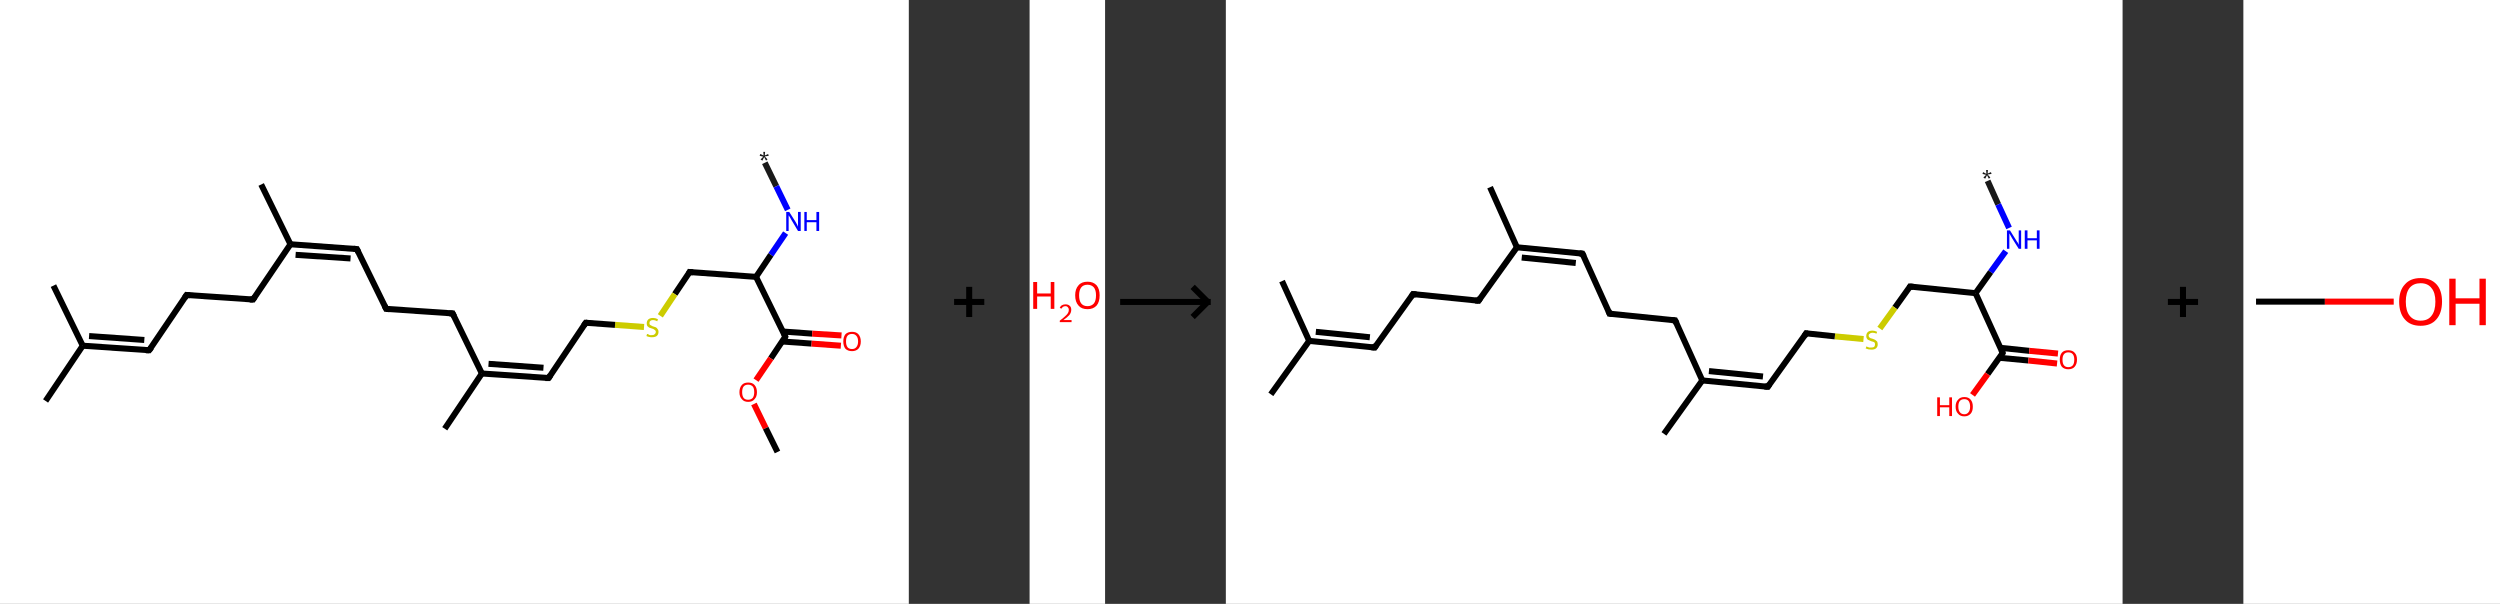 <?xml version='1.0' encoding='ASCII' standalone='yes'?>
<svg xmlns="http://www.w3.org/2000/svg" xmlns:xlink="http://www.w3.org/1999/xlink" version="1.1" width="828.0px" viewBox="0 0 828.0 200.0" height="200.0px">
  <rect x="0" y="0" width="828.0" height="200.0" fill="#333333" stroke="none"/>
  <g>
    <g transform="translate(0, 0) scale(1 1) "><!-- END OF HEADER -->
<rect style="opacity:1.0;fill:#FFFFFF;stroke:none" width="301.0" height="200.0" x="0.0" y="0.0"> </rect>
<path class="bond-0 atom-0 atom-1" d="M 253.3,53.9 L 257.1,61.7" style="fill:none;fill-rule:evenodd;stroke:#191919;stroke-width:2.0px;stroke-linecap:butt;stroke-linejoin:miter;stroke-opacity:1"/>
<path class="bond-0 atom-0 atom-1" d="M 257.1,61.7 L 260.9,69.5" style="fill:none;fill-rule:evenodd;stroke:#0000FF;stroke-width:2.0px;stroke-linecap:butt;stroke-linejoin:miter;stroke-opacity:1"/>
<path class="bond-1 atom-1 atom-2" d="M 260.2,77.2 L 255.3,84.4" style="fill:none;fill-rule:evenodd;stroke:#0000FF;stroke-width:2.0px;stroke-linecap:butt;stroke-linejoin:miter;stroke-opacity:1"/>
<path class="bond-1 atom-1 atom-2" d="M 255.3,84.4 L 250.4,91.7" style="fill:none;fill-rule:evenodd;stroke:#000000;stroke-width:2.0px;stroke-linecap:butt;stroke-linejoin:miter;stroke-opacity:1"/>
<path class="bond-2 atom-2 atom-3" d="M 250.4,91.7 L 228.4,90.1" style="fill:none;fill-rule:evenodd;stroke:#000000;stroke-width:2.0px;stroke-linecap:butt;stroke-linejoin:miter;stroke-opacity:1"/>
<path class="bond-3 atom-3 atom-4" d="M 228.4,90.1 L 223.5,97.4" style="fill:none;fill-rule:evenodd;stroke:#000000;stroke-width:2.0px;stroke-linecap:butt;stroke-linejoin:miter;stroke-opacity:1"/>
<path class="bond-3 atom-3 atom-4" d="M 223.5,97.4 L 218.7,104.6" style="fill:none;fill-rule:evenodd;stroke:#CCCC00;stroke-width:2.0px;stroke-linecap:butt;stroke-linejoin:miter;stroke-opacity:1"/>
<path class="bond-4 atom-4 atom-5" d="M 213.3,108.3 L 203.7,107.6" style="fill:none;fill-rule:evenodd;stroke:#CCCC00;stroke-width:2.0px;stroke-linecap:butt;stroke-linejoin:miter;stroke-opacity:1"/>
<path class="bond-4 atom-4 atom-5" d="M 203.7,107.6 L 194.0,106.9" style="fill:none;fill-rule:evenodd;stroke:#000000;stroke-width:2.0px;stroke-linecap:butt;stroke-linejoin:miter;stroke-opacity:1"/>
<path class="bond-5 atom-5 atom-6" d="M 194.0,106.9 L 181.7,125.2" style="fill:none;fill-rule:evenodd;stroke:#000000;stroke-width:2.0px;stroke-linecap:butt;stroke-linejoin:miter;stroke-opacity:1"/>
<path class="bond-6 atom-6 atom-7" d="M 181.7,125.2 L 159.6,123.7" style="fill:none;fill-rule:evenodd;stroke:#000000;stroke-width:2.0px;stroke-linecap:butt;stroke-linejoin:miter;stroke-opacity:1"/>
<path class="bond-6 atom-6 atom-7" d="M 180.0,121.8 L 161.8,120.5" style="fill:none;fill-rule:evenodd;stroke:#000000;stroke-width:2.0px;stroke-linecap:butt;stroke-linejoin:miter;stroke-opacity:1"/>
<path class="bond-7 atom-7 atom-8" d="M 159.6,123.7 L 147.3,142.0" style="fill:none;fill-rule:evenodd;stroke:#000000;stroke-width:2.0px;stroke-linecap:butt;stroke-linejoin:miter;stroke-opacity:1"/>
<path class="bond-8 atom-7 atom-9" d="M 159.6,123.7 L 149.9,103.8" style="fill:none;fill-rule:evenodd;stroke:#000000;stroke-width:2.0px;stroke-linecap:butt;stroke-linejoin:miter;stroke-opacity:1"/>
<path class="bond-9 atom-9 atom-10" d="M 149.9,103.8 L 127.9,102.3" style="fill:none;fill-rule:evenodd;stroke:#000000;stroke-width:2.0px;stroke-linecap:butt;stroke-linejoin:miter;stroke-opacity:1"/>
<path class="bond-10 atom-10 atom-11" d="M 127.9,102.3 L 118.2,82.5" style="fill:none;fill-rule:evenodd;stroke:#000000;stroke-width:2.0px;stroke-linecap:butt;stroke-linejoin:miter;stroke-opacity:1"/>
<path class="bond-11 atom-11 atom-12" d="M 118.2,82.5 L 96.2,80.9" style="fill:none;fill-rule:evenodd;stroke:#000000;stroke-width:2.0px;stroke-linecap:butt;stroke-linejoin:miter;stroke-opacity:1"/>
<path class="bond-11 atom-11 atom-12" d="M 116.1,85.6 L 97.9,84.4" style="fill:none;fill-rule:evenodd;stroke:#000000;stroke-width:2.0px;stroke-linecap:butt;stroke-linejoin:miter;stroke-opacity:1"/>
<path class="bond-12 atom-12 atom-13" d="M 96.2,80.9 L 86.5,61.1" style="fill:none;fill-rule:evenodd;stroke:#000000;stroke-width:2.0px;stroke-linecap:butt;stroke-linejoin:miter;stroke-opacity:1"/>
<path class="bond-13 atom-12 atom-14" d="M 96.2,80.9 L 83.8,99.2" style="fill:none;fill-rule:evenodd;stroke:#000000;stroke-width:2.0px;stroke-linecap:butt;stroke-linejoin:miter;stroke-opacity:1"/>
<path class="bond-14 atom-14 atom-15" d="M 83.8,99.2 L 61.8,97.7" style="fill:none;fill-rule:evenodd;stroke:#000000;stroke-width:2.0px;stroke-linecap:butt;stroke-linejoin:miter;stroke-opacity:1"/>
<path class="bond-15 atom-15 atom-16" d="M 61.8,97.7 L 49.4,116.0" style="fill:none;fill-rule:evenodd;stroke:#000000;stroke-width:2.0px;stroke-linecap:butt;stroke-linejoin:miter;stroke-opacity:1"/>
<path class="bond-16 atom-16 atom-17" d="M 49.4,116.0 L 27.4,114.5" style="fill:none;fill-rule:evenodd;stroke:#000000;stroke-width:2.0px;stroke-linecap:butt;stroke-linejoin:miter;stroke-opacity:1"/>
<path class="bond-16 atom-16 atom-17" d="M 47.8,112.6 L 29.5,111.3" style="fill:none;fill-rule:evenodd;stroke:#000000;stroke-width:2.0px;stroke-linecap:butt;stroke-linejoin:miter;stroke-opacity:1"/>
<path class="bond-17 atom-17 atom-18" d="M 27.4,114.5 L 15.1,132.8" style="fill:none;fill-rule:evenodd;stroke:#000000;stroke-width:2.0px;stroke-linecap:butt;stroke-linejoin:miter;stroke-opacity:1"/>
<path class="bond-18 atom-17 atom-19" d="M 27.4,114.5 L 17.7,94.6" style="fill:none;fill-rule:evenodd;stroke:#000000;stroke-width:2.0px;stroke-linecap:butt;stroke-linejoin:miter;stroke-opacity:1"/>
<path class="bond-19 atom-2 atom-20" d="M 250.4,91.7 L 260.1,111.5" style="fill:none;fill-rule:evenodd;stroke:#000000;stroke-width:2.0px;stroke-linecap:butt;stroke-linejoin:miter;stroke-opacity:1"/>
<path class="bond-20 atom-20 atom-21" d="M 259.1,113.1 L 268.8,113.8" style="fill:none;fill-rule:evenodd;stroke:#000000;stroke-width:2.0px;stroke-linecap:butt;stroke-linejoin:miter;stroke-opacity:1"/>
<path class="bond-20 atom-20 atom-21" d="M 268.8,113.8 L 278.5,114.5" style="fill:none;fill-rule:evenodd;stroke:#FF0000;stroke-width:2.0px;stroke-linecap:butt;stroke-linejoin:miter;stroke-opacity:1"/>
<path class="bond-20 atom-20 atom-21" d="M 259.3,109.8 L 269.0,110.5" style="fill:none;fill-rule:evenodd;stroke:#000000;stroke-width:2.0px;stroke-linecap:butt;stroke-linejoin:miter;stroke-opacity:1"/>
<path class="bond-20 atom-20 atom-21" d="M 269.0,110.5 L 278.7,111.1" style="fill:none;fill-rule:evenodd;stroke:#FF0000;stroke-width:2.0px;stroke-linecap:butt;stroke-linejoin:miter;stroke-opacity:1"/>
<path class="bond-21 atom-20 atom-22" d="M 260.1,111.5 L 255.3,118.7" style="fill:none;fill-rule:evenodd;stroke:#000000;stroke-width:2.0px;stroke-linecap:butt;stroke-linejoin:miter;stroke-opacity:1"/>
<path class="bond-21 atom-20 atom-22" d="M 255.3,118.7 L 250.4,125.9" style="fill:none;fill-rule:evenodd;stroke:#FF0000;stroke-width:2.0px;stroke-linecap:butt;stroke-linejoin:miter;stroke-opacity:1"/>
<path class="bond-22 atom-22 atom-23" d="M 249.7,133.8 L 253.6,141.8" style="fill:none;fill-rule:evenodd;stroke:#FF0000;stroke-width:2.0px;stroke-linecap:butt;stroke-linejoin:miter;stroke-opacity:1"/>
<path class="bond-22 atom-22 atom-23" d="M 253.6,141.8 L 257.5,149.7" style="fill:none;fill-rule:evenodd;stroke:#000000;stroke-width:2.0px;stroke-linecap:butt;stroke-linejoin:miter;stroke-opacity:1"/>
<path d="M 229.5,90.2 L 228.4,90.1 L 228.2,90.5" style="fill:none;stroke:#000000;stroke-width:2.0px;stroke-linecap:butt;stroke-linejoin:miter;stroke-opacity:1;"/>
<path d="M 194.5,106.9 L 194.0,106.9 L 193.4,107.8" style="fill:none;stroke:#000000;stroke-width:2.0px;stroke-linecap:butt;stroke-linejoin:miter;stroke-opacity:1;"/>
<path d="M 182.3,124.3 L 181.7,125.2 L 180.6,125.2" style="fill:none;stroke:#000000;stroke-width:2.0px;stroke-linecap:butt;stroke-linejoin:miter;stroke-opacity:1;"/>
<path d="M 150.4,104.8 L 149.9,103.8 L 148.8,103.8" style="fill:none;stroke:#000000;stroke-width:2.0px;stroke-linecap:butt;stroke-linejoin:miter;stroke-opacity:1;"/>
<path d="M 129.0,102.4 L 127.9,102.3 L 127.4,101.3" style="fill:none;stroke:#000000;stroke-width:2.0px;stroke-linecap:butt;stroke-linejoin:miter;stroke-opacity:1;"/>
<path d="M 118.7,83.5 L 118.2,82.5 L 117.1,82.4" style="fill:none;stroke:#000000;stroke-width:2.0px;stroke-linecap:butt;stroke-linejoin:miter;stroke-opacity:1;"/>
<path d="M 84.4,98.3 L 83.8,99.2 L 82.7,99.2" style="fill:none;stroke:#000000;stroke-width:2.0px;stroke-linecap:butt;stroke-linejoin:miter;stroke-opacity:1;"/>
<path d="M 62.9,97.8 L 61.8,97.7 L 61.2,98.6" style="fill:none;stroke:#000000;stroke-width:2.0px;stroke-linecap:butt;stroke-linejoin:miter;stroke-opacity:1;"/>
<path d="M 50.1,115.1 L 49.4,116.0 L 48.3,116.0" style="fill:none;stroke:#000000;stroke-width:2.0px;stroke-linecap:butt;stroke-linejoin:miter;stroke-opacity:1;"/>
<path d="M 259.7,110.5 L 260.1,111.5 L 259.9,111.9" style="fill:none;stroke:#000000;stroke-width:2.0px;stroke-linecap:butt;stroke-linejoin:miter;stroke-opacity:1;"/>
<path class="atom-0" d="M 251.9 52.8 L 252.8 51.9 L 251.6 51.6 L 251.8 51.0 L 252.9 51.5 L 252.8 50.3 L 253.4 50.3 L 253.3 51.5 L 254.4 51.0 L 254.6 51.6 L 253.3 51.8 L 254.2 52.8 L 253.7 53.2 L 253.1 52.0 L 252.5 53.2 L 251.9 52.8 " fill="#191919"/>
<path class="atom-1" d="M 261.4 70.2 L 263.5 73.5 Q 263.7 73.9, 264.0 74.4 Q 264.3 75.0, 264.3 75.1 L 264.3 70.2 L 265.2 70.2 L 265.2 76.5 L 264.3 76.5 L 262.1 72.8 Q 261.9 72.4, 261.6 71.9 Q 261.3 71.5, 261.2 71.3 L 261.2 76.5 L 260.4 76.5 L 260.4 70.2 L 261.4 70.2 " fill="#0000FF"/>
<path class="atom-1" d="M 266.4 70.2 L 267.2 70.2 L 267.2 72.9 L 270.4 72.9 L 270.4 70.2 L 271.3 70.2 L 271.3 76.5 L 270.4 76.5 L 270.4 73.6 L 267.2 73.6 L 267.2 76.5 L 266.4 76.5 L 266.4 70.2 " fill="#0000FF"/>
<path class="atom-4" d="M 214.3 110.6 Q 214.4 110.6, 214.7 110.7 Q 214.9 110.9, 215.3 111.0 Q 215.6 111.0, 215.9 111.0 Q 216.5 111.0, 216.8 110.7 Q 217.2 110.4, 217.2 109.9 Q 217.2 109.6, 217.0 109.4 Q 216.8 109.2, 216.6 109.1 Q 216.3 108.9, 215.9 108.8 Q 215.3 108.6, 215.0 108.5 Q 214.7 108.3, 214.4 108.0 Q 214.2 107.7, 214.2 107.1 Q 214.2 106.3, 214.7 105.8 Q 215.3 105.3, 216.3 105.3 Q 217.0 105.3, 217.9 105.7 L 217.7 106.4 Q 216.9 106.0, 216.3 106.0 Q 215.7 106.0, 215.4 106.3 Q 215.1 106.5, 215.1 107.0 Q 215.1 107.3, 215.2 107.5 Q 215.4 107.7, 215.7 107.8 Q 215.9 108.0, 216.3 108.1 Q 216.9 108.3, 217.2 108.4 Q 217.6 108.6, 217.8 109.0 Q 218.1 109.3, 218.1 109.9 Q 218.1 110.8, 217.5 111.3 Q 216.9 111.7, 215.9 111.7 Q 215.4 111.7, 215.0 111.6 Q 214.5 111.5, 214.1 111.3 L 214.3 110.6 " fill="#CCCC00"/>
<path class="atom-21" d="M 279.3 113.1 Q 279.3 111.6, 280.0 110.7 Q 280.8 109.9, 282.2 109.9 Q 283.6 109.9, 284.3 110.7 Q 285.1 111.6, 285.1 113.1 Q 285.1 114.6, 284.3 115.5 Q 283.5 116.3, 282.2 116.3 Q 280.8 116.3, 280.0 115.5 Q 279.3 114.6, 279.3 113.1 M 282.2 115.6 Q 283.1 115.6, 283.6 115.0 Q 284.2 114.3, 284.2 113.1 Q 284.2 111.8, 283.6 111.2 Q 283.1 110.6, 282.2 110.6 Q 281.2 110.6, 280.7 111.2 Q 280.2 111.8, 280.2 113.1 Q 280.2 114.3, 280.7 115.0 Q 281.2 115.6, 282.2 115.6 " fill="#FF0000"/>
<path class="atom-22" d="M 244.9 129.9 Q 244.9 128.4, 245.7 127.5 Q 246.4 126.7, 247.8 126.7 Q 249.2 126.7, 249.9 127.5 Q 250.7 128.4, 250.7 129.9 Q 250.7 131.4, 249.9 132.2 Q 249.2 133.1, 247.8 133.1 Q 246.4 133.1, 245.7 132.2 Q 244.9 131.4, 244.9 129.9 M 247.8 132.4 Q 248.7 132.4, 249.3 131.8 Q 249.8 131.1, 249.8 129.9 Q 249.8 128.6, 249.3 128.0 Q 248.7 127.4, 247.8 127.4 Q 246.8 127.4, 246.3 128.0 Q 245.8 128.6, 245.8 129.9 Q 245.8 131.1, 246.3 131.8 Q 246.8 132.4, 247.8 132.4 " fill="#FF0000"/>
</g>
    <g transform="translate(301.0, 0) scale(1 1) "><line x1="15" y1="100" x2="25" y2="100" style="stroke:rgb(0,0,0);stroke-width:2"/>
  <line x1="20" y1="95" x2="20" y2="105" style="stroke:rgb(0,0,0);stroke-width:2"/>
</g>
    <g transform="translate(341.0, 0) scale(1 1) "><!-- END OF HEADER -->
<rect style="opacity:1.0;fill:#FFFFFF;stroke:none" width="25.0" height="200.0" x="0.0" y="0.0"> </rect>
<path class="atom-0" d="M 1.2 93.4 L 2.5 93.4 L 2.5 97.2 L 7.0 97.2 L 7.0 93.4 L 8.2 93.4 L 8.2 102.3 L 7.0 102.3 L 7.0 98.2 L 2.5 98.2 L 2.5 102.3 L 1.2 102.3 L 1.2 93.4 " fill="#FF0000"/>
<path class="atom-0" d="M 10.0 102.0 Q 10.2 101.4, 10.7 101.1 Q 11.2 100.8, 11.9 100.8 Q 12.8 100.8, 13.3 101.3 Q 13.8 101.7, 13.8 102.6 Q 13.8 103.5, 13.2 104.3 Q 12.5 105.1, 11.2 106.0 L 13.9 106.0 L 13.9 106.7 L 10.0 106.7 L 10.0 106.2 Q 11.1 105.4, 11.7 104.8 Q 12.4 104.2, 12.7 103.7 Q 13.0 103.2, 13.0 102.6 Q 13.0 102.1, 12.7 101.8 Q 12.4 101.4, 11.9 101.4 Q 11.5 101.4, 11.1 101.6 Q 10.8 101.8, 10.6 102.2 L 10.0 102.0 " fill="#FF0000"/>
<path class="atom-0" d="M 15.1 97.8 Q 15.1 95.7, 16.2 94.5 Q 17.2 93.3, 19.2 93.3 Q 21.1 93.3, 22.2 94.5 Q 23.2 95.7, 23.2 97.8 Q 23.2 100.0, 22.2 101.2 Q 21.1 102.4, 19.2 102.4 Q 17.2 102.4, 16.2 101.2 Q 15.1 100.0, 15.1 97.8 M 19.2 101.4 Q 20.5 101.4, 21.3 100.5 Q 22.0 99.6, 22.0 97.8 Q 22.0 96.1, 21.3 95.2 Q 20.5 94.3, 19.2 94.3 Q 17.8 94.3, 17.1 95.2 Q 16.4 96.1, 16.4 97.8 Q 16.4 99.6, 17.1 100.5 Q 17.8 101.4, 19.2 101.4 " fill="#FF0000"/>
</g>
    <g transform="translate(366.0, 0) scale(1 1) "><line x1="5" y1="100" x2="35" y2="100" style="stroke:rgb(0,0,0);stroke-width:2"/>
  <line x1="34" y1="100" x2="29" y2="95" style="stroke:rgb(0,0,0);stroke-width:2"/>
  <line x1="34" y1="100" x2="29" y2="105" style="stroke:rgb(0,0,0);stroke-width:2"/>
</g>
    <g transform="translate(406.0, 0) scale(1 1) "><!-- END OF HEADER -->
<rect style="opacity:1.0;fill:#FFFFFF;stroke:none" width="297.0" height="200.0" x="0.0" y="0.0"> </rect>
<path class="bond-0 atom-0 atom-1" d="M 252.3,59.9 L 255.8,67.7" style="fill:none;fill-rule:evenodd;stroke:#191919;stroke-width:2.0px;stroke-linecap:butt;stroke-linejoin:miter;stroke-opacity:1"/>
<path class="bond-0 atom-0 atom-1" d="M 255.8,67.7 L 259.4,75.5" style="fill:none;fill-rule:evenodd;stroke:#0000FF;stroke-width:2.0px;stroke-linecap:butt;stroke-linejoin:miter;stroke-opacity:1"/>
<path class="bond-1 atom-1 atom-2" d="M 258.3,83.2 L 253.3,90.1" style="fill:none;fill-rule:evenodd;stroke:#0000FF;stroke-width:2.0px;stroke-linecap:butt;stroke-linejoin:miter;stroke-opacity:1"/>
<path class="bond-1 atom-1 atom-2" d="M 253.3,90.1 L 248.3,97.1" style="fill:none;fill-rule:evenodd;stroke:#000000;stroke-width:2.0px;stroke-linecap:butt;stroke-linejoin:miter;stroke-opacity:1"/>
<path class="bond-2 atom-2 atom-3" d="M 248.3,97.1 L 226.6,94.9" style="fill:none;fill-rule:evenodd;stroke:#000000;stroke-width:2.0px;stroke-linecap:butt;stroke-linejoin:miter;stroke-opacity:1"/>
<path class="bond-3 atom-3 atom-4" d="M 226.6,94.9 L 221.6,101.9" style="fill:none;fill-rule:evenodd;stroke:#000000;stroke-width:2.0px;stroke-linecap:butt;stroke-linejoin:miter;stroke-opacity:1"/>
<path class="bond-3 atom-3 atom-4" d="M 221.6,101.9 L 216.6,108.8" style="fill:none;fill-rule:evenodd;stroke:#CCCC00;stroke-width:2.0px;stroke-linecap:butt;stroke-linejoin:miter;stroke-opacity:1"/>
<path class="bond-4 atom-4 atom-5" d="M 211.2,112.3 L 201.7,111.4" style="fill:none;fill-rule:evenodd;stroke:#CCCC00;stroke-width:2.0px;stroke-linecap:butt;stroke-linejoin:miter;stroke-opacity:1"/>
<path class="bond-4 atom-4 atom-5" d="M 201.7,111.4 L 192.2,110.4" style="fill:none;fill-rule:evenodd;stroke:#000000;stroke-width:2.0px;stroke-linecap:butt;stroke-linejoin:miter;stroke-opacity:1"/>
<path class="bond-5 atom-5 atom-6" d="M 192.2,110.4 L 179.5,128.1" style="fill:none;fill-rule:evenodd;stroke:#000000;stroke-width:2.0px;stroke-linecap:butt;stroke-linejoin:miter;stroke-opacity:1"/>
<path class="bond-6 atom-6 atom-7" d="M 179.5,128.1 L 157.8,126.0" style="fill:none;fill-rule:evenodd;stroke:#000000;stroke-width:2.0px;stroke-linecap:butt;stroke-linejoin:miter;stroke-opacity:1"/>
<path class="bond-6 atom-6 atom-7" d="M 177.9,124.7 L 160.0,122.9" style="fill:none;fill-rule:evenodd;stroke:#000000;stroke-width:2.0px;stroke-linecap:butt;stroke-linejoin:miter;stroke-opacity:1"/>
<path class="bond-7 atom-7 atom-8" d="M 157.8,126.0 L 145.1,143.7" style="fill:none;fill-rule:evenodd;stroke:#000000;stroke-width:2.0px;stroke-linecap:butt;stroke-linejoin:miter;stroke-opacity:1"/>
<path class="bond-8 atom-7 atom-9" d="M 157.8,126.0 L 148.8,106.1" style="fill:none;fill-rule:evenodd;stroke:#000000;stroke-width:2.0px;stroke-linecap:butt;stroke-linejoin:miter;stroke-opacity:1"/>
<path class="bond-9 atom-9 atom-10" d="M 148.8,106.1 L 127.1,103.9" style="fill:none;fill-rule:evenodd;stroke:#000000;stroke-width:2.0px;stroke-linecap:butt;stroke-linejoin:miter;stroke-opacity:1"/>
<path class="bond-10 atom-10 atom-11" d="M 127.1,103.9 L 118.1,84.0" style="fill:none;fill-rule:evenodd;stroke:#000000;stroke-width:2.0px;stroke-linecap:butt;stroke-linejoin:miter;stroke-opacity:1"/>
<path class="bond-11 atom-11 atom-12" d="M 118.1,84.0 L 96.4,81.9" style="fill:none;fill-rule:evenodd;stroke:#000000;stroke-width:2.0px;stroke-linecap:butt;stroke-linejoin:miter;stroke-opacity:1"/>
<path class="bond-11 atom-11 atom-12" d="M 115.9,87.1 L 98.0,85.3" style="fill:none;fill-rule:evenodd;stroke:#000000;stroke-width:2.0px;stroke-linecap:butt;stroke-linejoin:miter;stroke-opacity:1"/>
<path class="bond-12 atom-12 atom-13" d="M 96.4,81.9 L 87.5,62.0" style="fill:none;fill-rule:evenodd;stroke:#000000;stroke-width:2.0px;stroke-linecap:butt;stroke-linejoin:miter;stroke-opacity:1"/>
<path class="bond-13 atom-12 atom-14" d="M 96.4,81.9 L 83.7,99.6" style="fill:none;fill-rule:evenodd;stroke:#000000;stroke-width:2.0px;stroke-linecap:butt;stroke-linejoin:miter;stroke-opacity:1"/>
<path class="bond-14 atom-14 atom-15" d="M 83.7,99.6 L 62.0,97.4" style="fill:none;fill-rule:evenodd;stroke:#000000;stroke-width:2.0px;stroke-linecap:butt;stroke-linejoin:miter;stroke-opacity:1"/>
<path class="bond-15 atom-15 atom-16" d="M 62.0,97.4 L 49.3,115.1" style="fill:none;fill-rule:evenodd;stroke:#000000;stroke-width:2.0px;stroke-linecap:butt;stroke-linejoin:miter;stroke-opacity:1"/>
<path class="bond-16 atom-16 atom-17" d="M 49.3,115.1 L 27.6,112.9" style="fill:none;fill-rule:evenodd;stroke:#000000;stroke-width:2.0px;stroke-linecap:butt;stroke-linejoin:miter;stroke-opacity:1"/>
<path class="bond-16 atom-16 atom-17" d="M 47.7,111.7 L 29.8,109.9" style="fill:none;fill-rule:evenodd;stroke:#000000;stroke-width:2.0px;stroke-linecap:butt;stroke-linejoin:miter;stroke-opacity:1"/>
<path class="bond-17 atom-17 atom-18" d="M 27.6,112.9 L 14.9,130.6" style="fill:none;fill-rule:evenodd;stroke:#000000;stroke-width:2.0px;stroke-linecap:butt;stroke-linejoin:miter;stroke-opacity:1"/>
<path class="bond-18 atom-17 atom-19" d="M 27.6,112.9 L 18.6,93.1" style="fill:none;fill-rule:evenodd;stroke:#000000;stroke-width:2.0px;stroke-linecap:butt;stroke-linejoin:miter;stroke-opacity:1"/>
<path class="bond-19 atom-2 atom-20" d="M 248.3,97.1 L 257.3,116.9" style="fill:none;fill-rule:evenodd;stroke:#000000;stroke-width:2.0px;stroke-linecap:butt;stroke-linejoin:miter;stroke-opacity:1"/>
<path class="bond-20 atom-20 atom-21" d="M 256.2,118.5 L 265.8,119.4" style="fill:none;fill-rule:evenodd;stroke:#000000;stroke-width:2.0px;stroke-linecap:butt;stroke-linejoin:miter;stroke-opacity:1"/>
<path class="bond-20 atom-20 atom-21" d="M 265.8,119.4 L 275.3,120.4" style="fill:none;fill-rule:evenodd;stroke:#FF0000;stroke-width:2.0px;stroke-linecap:butt;stroke-linejoin:miter;stroke-opacity:1"/>
<path class="bond-20 atom-20 atom-21" d="M 256.5,115.2 L 266.1,116.2" style="fill:none;fill-rule:evenodd;stroke:#000000;stroke-width:2.0px;stroke-linecap:butt;stroke-linejoin:miter;stroke-opacity:1"/>
<path class="bond-20 atom-20 atom-21" d="M 266.1,116.2 L 275.6,117.1" style="fill:none;fill-rule:evenodd;stroke:#FF0000;stroke-width:2.0px;stroke-linecap:butt;stroke-linejoin:miter;stroke-opacity:1"/>
<path class="bond-21 atom-20 atom-22" d="M 257.3,116.9 L 252.3,123.9" style="fill:none;fill-rule:evenodd;stroke:#000000;stroke-width:2.0px;stroke-linecap:butt;stroke-linejoin:miter;stroke-opacity:1"/>
<path class="bond-21 atom-20 atom-22" d="M 252.3,123.9 L 247.3,130.8" style="fill:none;fill-rule:evenodd;stroke:#FF0000;stroke-width:2.0px;stroke-linecap:butt;stroke-linejoin:miter;stroke-opacity:1"/>
<path d="M 227.7,95.0 L 226.6,94.9 L 226.4,95.2" style="fill:none;stroke:#000000;stroke-width:2.0px;stroke-linecap:butt;stroke-linejoin:miter;stroke-opacity:1;"/>
<path d="M 192.7,110.5 L 192.2,110.4 L 191.6,111.3" style="fill:none;stroke:#000000;stroke-width:2.0px;stroke-linecap:butt;stroke-linejoin:miter;stroke-opacity:1;"/>
<path d="M 180.1,127.2 L 179.5,128.1 L 178.4,128.0" style="fill:none;stroke:#000000;stroke-width:2.0px;stroke-linecap:butt;stroke-linejoin:miter;stroke-opacity:1;"/>
<path d="M 149.3,107.1 L 148.8,106.1 L 147.7,106.0" style="fill:none;stroke:#000000;stroke-width:2.0px;stroke-linecap:butt;stroke-linejoin:miter;stroke-opacity:1;"/>
<path d="M 128.2,104.0 L 127.1,103.9 L 126.7,102.9" style="fill:none;stroke:#000000;stroke-width:2.0px;stroke-linecap:butt;stroke-linejoin:miter;stroke-opacity:1;"/>
<path d="M 118.6,85.0 L 118.1,84.0 L 117.1,83.9" style="fill:none;stroke:#000000;stroke-width:2.0px;stroke-linecap:butt;stroke-linejoin:miter;stroke-opacity:1;"/>
<path d="M 84.3,98.7 L 83.7,99.6 L 82.6,99.5" style="fill:none;stroke:#000000;stroke-width:2.0px;stroke-linecap:butt;stroke-linejoin:miter;stroke-opacity:1;"/>
<path d="M 63.1,97.5 L 62.0,97.4 L 61.4,98.3" style="fill:none;stroke:#000000;stroke-width:2.0px;stroke-linecap:butt;stroke-linejoin:miter;stroke-opacity:1;"/>
<path d="M 49.9,114.2 L 49.3,115.1 L 48.2,115.0" style="fill:none;stroke:#000000;stroke-width:2.0px;stroke-linecap:butt;stroke-linejoin:miter;stroke-opacity:1;"/>
<path d="M 256.9,115.9 L 257.3,116.9 L 257.1,117.3" style="fill:none;stroke:#000000;stroke-width:2.0px;stroke-linecap:butt;stroke-linejoin:miter;stroke-opacity:1;"/>
<path class="atom-0" d="M 250.9 58.8 L 251.8 57.9 L 250.6 57.6 L 250.8 57.0 L 251.9 57.6 L 251.8 56.3 L 252.4 56.3 L 252.3 57.5 L 253.4 57.0 L 253.6 57.6 L 252.3 57.8 L 253.2 58.8 L 252.7 59.2 L 252.1 58.0 L 251.5 59.2 L 250.9 58.8 " fill="#191919"/>
<path class="atom-1" d="M 259.7 76.3 L 261.7 79.5 Q 261.9 79.9, 262.3 80.4 Q 262.6 81.0, 262.6 81.1 L 262.6 76.3 L 263.4 76.3 L 263.4 82.4 L 262.6 82.4 L 260.4 78.9 Q 260.1 78.4, 259.9 78.0 Q 259.6 77.5, 259.5 77.3 L 259.5 82.4 L 258.7 82.4 L 258.7 76.3 L 259.7 76.3 " fill="#0000FF"/>
<path class="atom-1" d="M 264.6 76.3 L 265.5 76.3 L 265.5 78.9 L 268.6 78.9 L 268.6 76.3 L 269.5 76.3 L 269.5 82.4 L 268.6 82.4 L 268.6 79.6 L 265.5 79.6 L 265.5 82.4 L 264.6 82.4 L 264.6 76.3 " fill="#0000FF"/>
<path class="atom-4" d="M 212.2 114.7 Q 212.2 114.7, 212.5 114.9 Q 212.8 115.0, 213.1 115.1 Q 213.5 115.1, 213.8 115.1 Q 214.4 115.1, 214.7 114.9 Q 215.0 114.6, 215.0 114.1 Q 215.0 113.7, 214.9 113.5 Q 214.7 113.3, 214.4 113.2 Q 214.2 113.1, 213.7 113.0 Q 213.2 112.8, 212.8 112.6 Q 212.5 112.5, 212.3 112.1 Q 212.1 111.8, 212.1 111.3 Q 212.1 110.5, 212.6 110.0 Q 213.1 109.5, 214.2 109.5 Q 214.9 109.5, 215.7 109.9 L 215.5 110.5 Q 214.8 110.2, 214.2 110.2 Q 213.6 110.2, 213.3 110.5 Q 212.9 110.7, 212.9 111.1 Q 212.9 111.5, 213.1 111.7 Q 213.3 111.9, 213.5 112.0 Q 213.8 112.1, 214.2 112.2 Q 214.8 112.4, 215.1 112.6 Q 215.4 112.8, 215.7 113.1 Q 215.9 113.5, 215.9 114.1 Q 215.9 114.9, 215.3 115.4 Q 214.8 115.8, 213.8 115.8 Q 213.3 115.8, 212.8 115.7 Q 212.4 115.6, 211.9 115.4 L 212.2 114.7 " fill="#CCCC00"/>
<path class="atom-21" d="M 276.2 119.1 Q 276.2 117.6, 276.9 116.8 Q 277.6 116.0, 279.0 116.0 Q 280.4 116.0, 281.1 116.8 Q 281.9 117.6, 281.9 119.1 Q 281.9 120.6, 281.1 121.5 Q 280.4 122.3, 279.0 122.3 Q 277.7 122.3, 276.9 121.5 Q 276.2 120.6, 276.2 119.1 M 279.0 121.6 Q 280.0 121.6, 280.5 121.0 Q 281.0 120.4, 281.0 119.1 Q 281.0 117.9, 280.5 117.3 Q 280.0 116.7, 279.0 116.7 Q 278.1 116.7, 277.6 117.3 Q 277.1 117.9, 277.1 119.1 Q 277.1 120.4, 277.6 121.0 Q 278.1 121.6, 279.0 121.6 " fill="#FF0000"/>
<path class="atom-22" d="M 235.6 131.6 L 236.5 131.6 L 236.5 134.2 L 239.6 134.2 L 239.6 131.6 L 240.5 131.6 L 240.5 137.8 L 239.6 137.8 L 239.6 134.9 L 236.5 134.9 L 236.5 137.8 L 235.6 137.8 L 235.6 131.6 " fill="#FF0000"/>
<path class="atom-22" d="M 241.7 134.7 Q 241.7 133.2, 242.5 132.4 Q 243.2 131.5, 244.6 131.5 Q 246.0 131.5, 246.7 132.4 Q 247.4 133.2, 247.4 134.7 Q 247.4 136.2, 246.7 137.0 Q 245.9 137.9, 244.6 137.9 Q 243.2 137.9, 242.5 137.0 Q 241.7 136.2, 241.7 134.7 M 244.6 137.2 Q 245.5 137.2, 246.0 136.5 Q 246.5 135.9, 246.5 134.7 Q 246.5 133.5, 246.0 132.8 Q 245.5 132.2, 244.6 132.2 Q 243.6 132.2, 243.1 132.8 Q 242.6 133.4, 242.6 134.7 Q 242.6 135.9, 243.1 136.5 Q 243.6 137.2, 244.6 137.2 " fill="#FF0000"/>
</g>
    <g transform="translate(703.0, 0) scale(1 1) "><line x1="15" y1="100" x2="25" y2="100" style="stroke:rgb(0,0,0);stroke-width:2"/>
  <line x1="20" y1="95" x2="20" y2="105" style="stroke:rgb(0,0,0);stroke-width:2"/>
</g>
    <g transform="translate(743.0, 0) scale(1 1) "><!-- END OF HEADER -->
<rect style="opacity:1.0;fill:#FFFFFF;stroke:none" width="85.0" height="200.0" x="0.0" y="0.0"> </rect>
<path class="bond-0 atom-0 atom-1" d="M 4.2,99.9 L 27.0,99.9" style="fill:none;fill-rule:evenodd;stroke:#000000;stroke-width:2.0px;stroke-linecap:butt;stroke-linejoin:miter;stroke-opacity:1"/>
<path class="bond-0 atom-0 atom-1" d="M 27.0,99.9 L 49.8,99.9" style="fill:none;fill-rule:evenodd;stroke:#FF0000;stroke-width:2.0px;stroke-linecap:butt;stroke-linejoin:miter;stroke-opacity:1"/>
<path class="atom-1" d="M 51.6 99.9 Q 51.6 96.2, 53.5 94.2 Q 55.3 92.1, 58.7 92.1 Q 62.1 92.1, 64.0 94.2 Q 65.8 96.2, 65.8 99.9 Q 65.8 103.7, 63.9 105.8 Q 62.1 107.9, 58.7 107.9 Q 55.3 107.9, 53.5 105.8 Q 51.6 103.7, 51.6 99.9 M 58.7 106.2 Q 61.1 106.2, 62.3 104.6 Q 63.6 103.0, 63.6 99.9 Q 63.6 96.9, 62.3 95.4 Q 61.1 93.8, 58.7 93.8 Q 56.4 93.8, 55.1 95.3 Q 53.8 96.9, 53.8 99.9 Q 53.8 103.0, 55.1 104.6 Q 56.4 106.2, 58.7 106.2 " fill="#FF0000"/>
<path class="atom-1" d="M 68.2 92.3 L 70.3 92.3 L 70.3 98.8 L 78.2 98.8 L 78.2 92.3 L 80.3 92.3 L 80.3 107.7 L 78.2 107.7 L 78.2 100.6 L 70.3 100.6 L 70.3 107.7 L 68.2 107.7 L 68.2 92.3 " fill="#FF0000"/>
</g>
  </g>
</svg>
